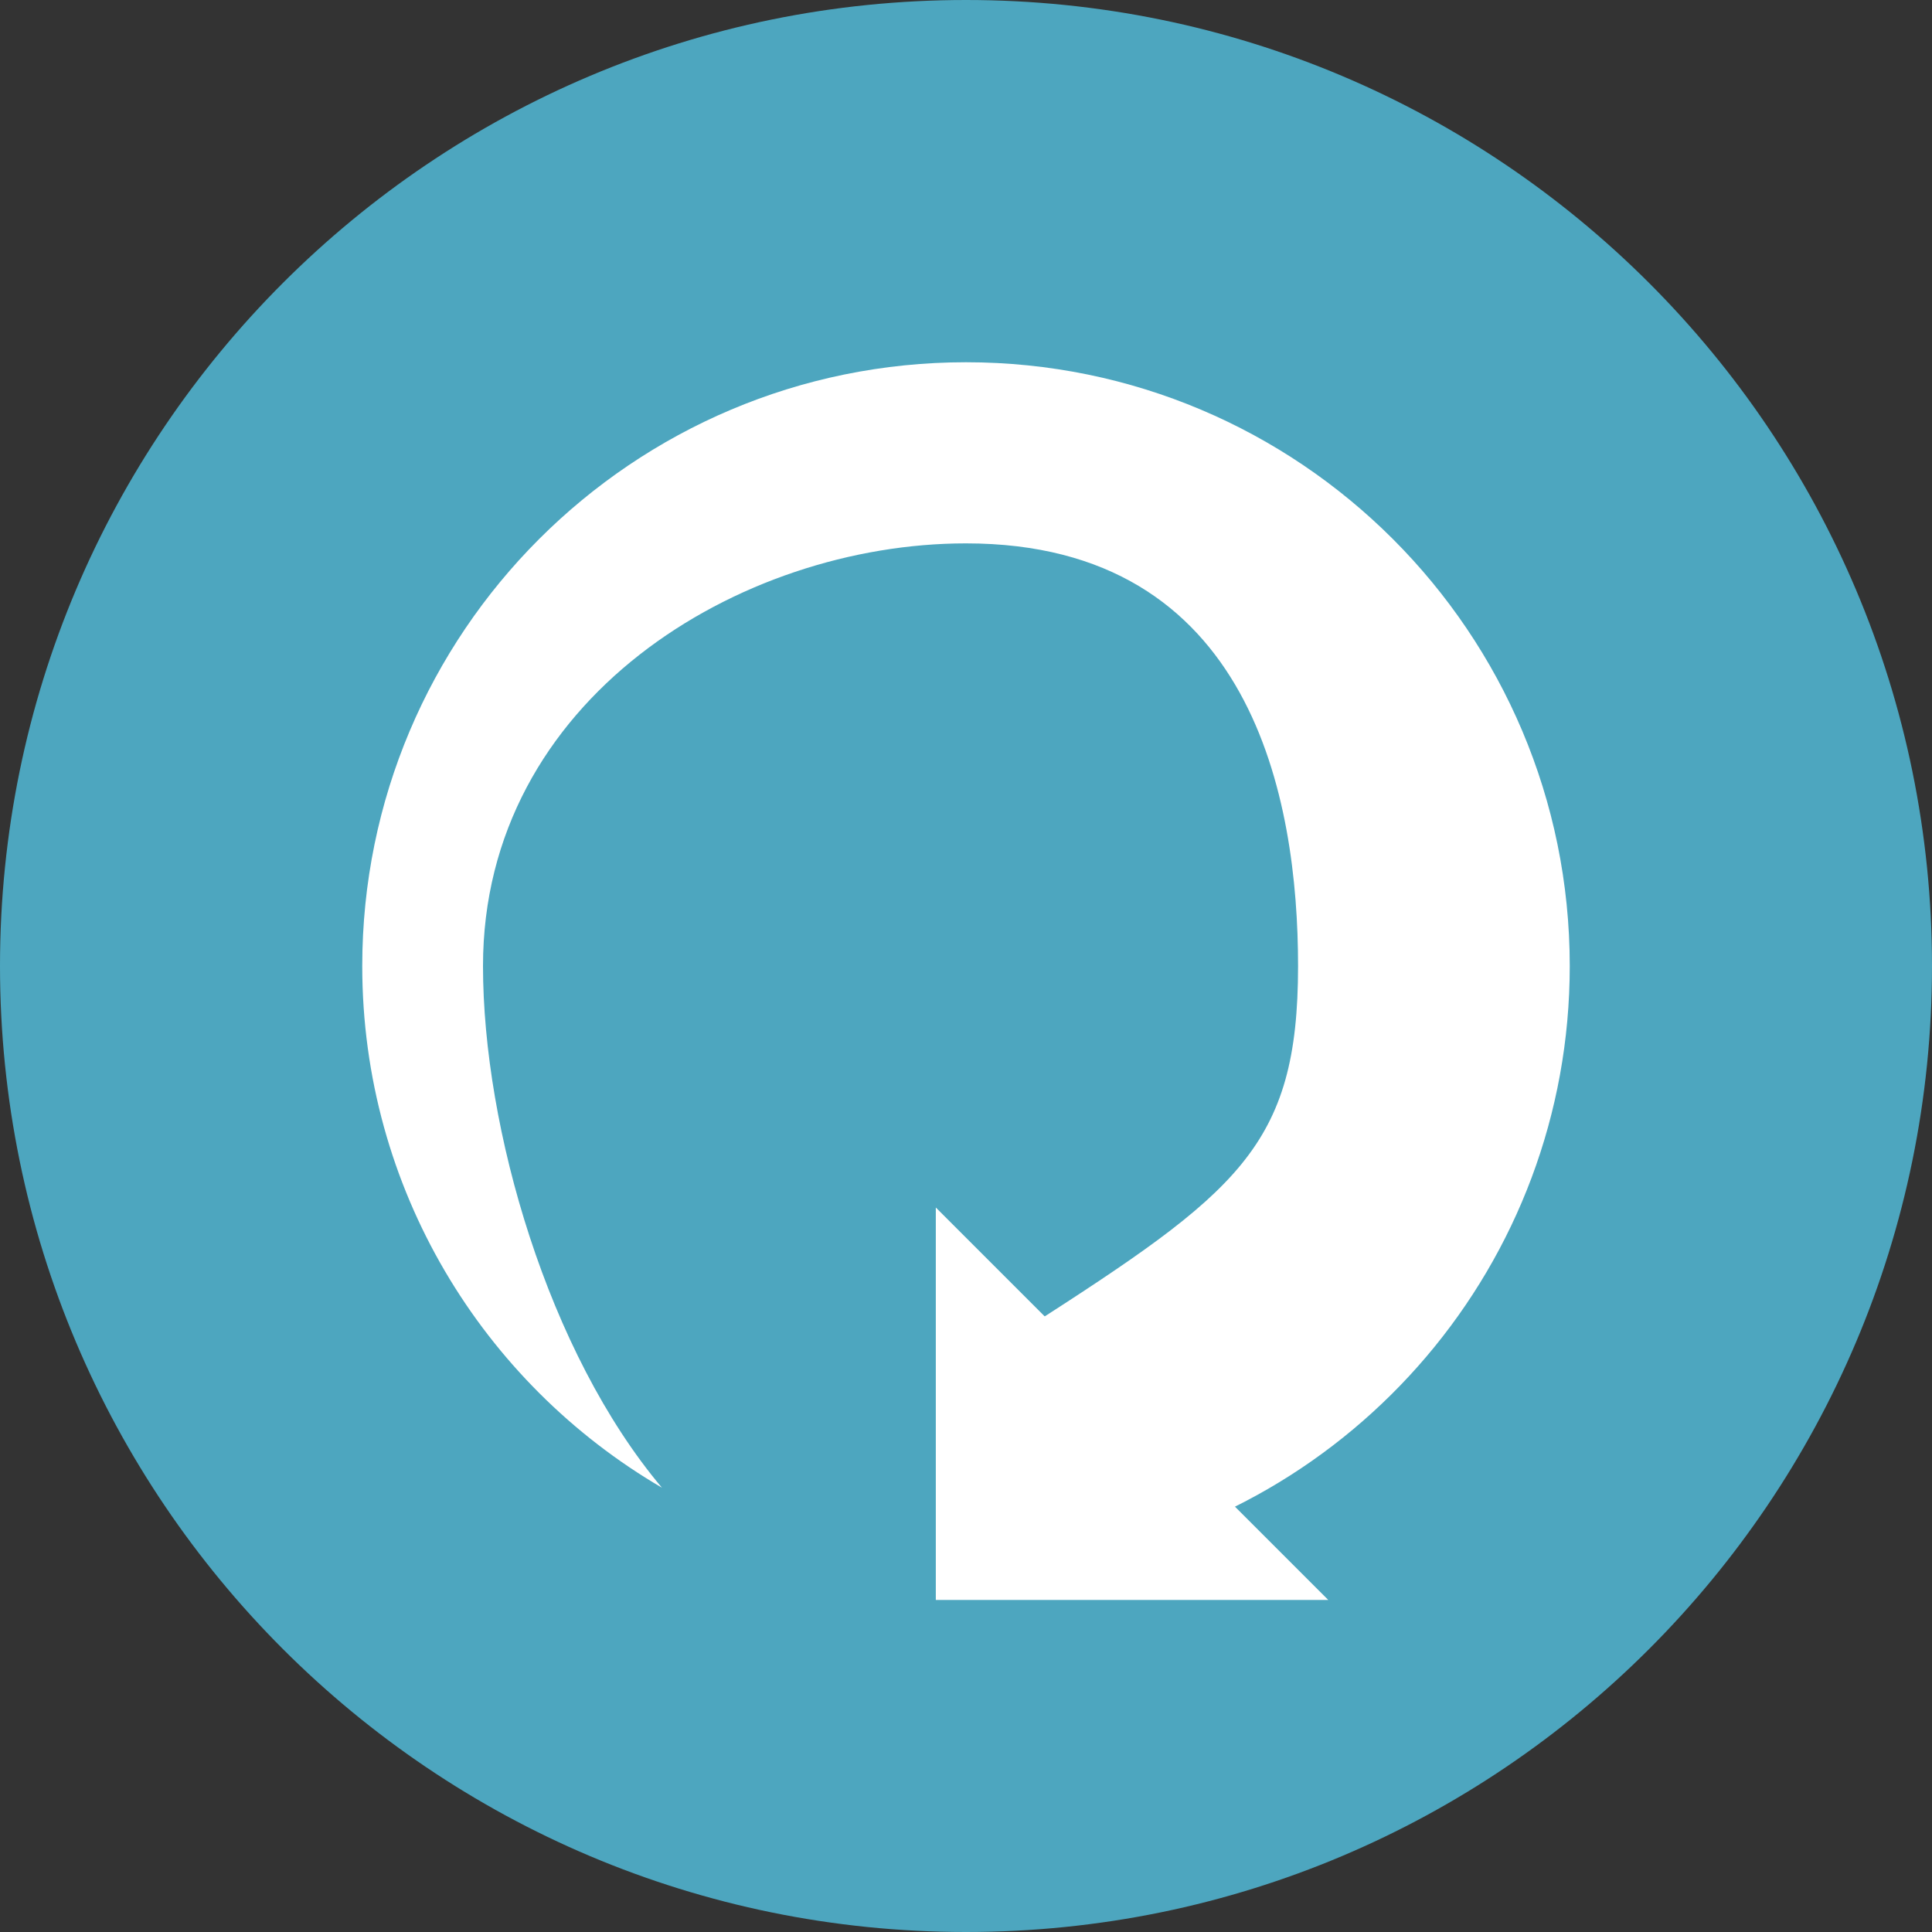 <?xml version="1.0" encoding="UTF-8" standalone="no"?>
<svg
   width="64px"
   height="64px"
   viewBox="0 0 64 64"
   version="1.1"
   id="svg51219"
   sodipodi:docname="c-refresh.svg"
   inkscape:version="1.2 (dc2aeda, 2022-05-15)"
   xmlns:inkscape="http://www.inkscape.org/namespaces/inkscape"
   xmlns:sodipodi="http://sodipodi.sourceforge.net/DTD/sodipodi-0.dtd"
   xmlns="http://www.w3.org/2000/svg"
   xmlns:svg="http://www.w3.org/2000/svg"
   xmlns:sketch="http://www.bohemiancoding.com/sketch/ns">
  <rect x="0" y="0" width="64" height="64" fill="#333333" stroke="none"/>
  <sodipodi:namedview
     id="namedview51221"
     pagecolor="#ffffff"
     bordercolor="#000000"
     borderopacity="0.25"
     inkscape:showpageshadow="2"
     inkscape:pageopacity="0.0"
     inkscape:pagecheckerboard="0"
     inkscape:deskcolor="#d1d1d1"
     showgrid="false"
     inkscape:zoom="3.6875"
     inkscape:cx="0.81355932"
     inkscape:cy="32.949153"
     inkscape:window-width="1448"
     inkscape:window-height="667"
     inkscape:window-x="0"
     inkscape:window-y="39"
     inkscape:window-maximized="0"
     inkscape:current-layer="c-refresh" />
  <!-- Generator: Sketch 3.4 (15575) - http://www.bohemiancoding.com/sketch -->
  <title
     id="title51207">c-refresh</title>
  <desc
     id="desc51209">Created with Sketch.</desc>
  <defs
     id="defs51211" />
  <g
     id="Page-1"
     stroke="none"
     stroke-width="1"
     fill="none"
     fill-rule="evenodd"
     sketch:type="MSPage">
    <g
       id="c-refresh"
       sketch:type="MSArtboardGroup">
      <path
         d="M32,64 C49.673,64 64,49.673 64,32 C64,14.327 49.673,0 32,0 C14.327,0 0,14.327 0,32 C0,49.673 14.327,64 32,64 Z"
         id="Oval-1"
         fill="#1191BB"
         sketch:type="MSShapeGroup"
         style="fill:#4da6bf;fill-opacity:1" />
      <path
         d="M52,32 C52,20.954 43.046,12 32,12 C20.954,12 12,20.954 12,32 C12,39.372 15.989,45.813 21.927,49.282 C18.154,44.801 16,37.376 16,32 C16,23.163 24.5,18 32,18 C41.5,18 43,26.5 43,32 C43,38 41,39.5 34,44 C32.899,44.708 34.872,49.351 35.442,51.705 C44.848,50.073 52,41.872 52,32 Z"
         id="path51214"
         fill="#FFFFFF"
         sketch:type="MSShapeGroup" />
      <path
         d="M31,40 L44,53 L31,53 L31,40 Z"
         id="Rectangle-171"
         fill="#FFFFFF"
         sketch:type="MSShapeGroup" />
    </g>
  </g>
</svg>
